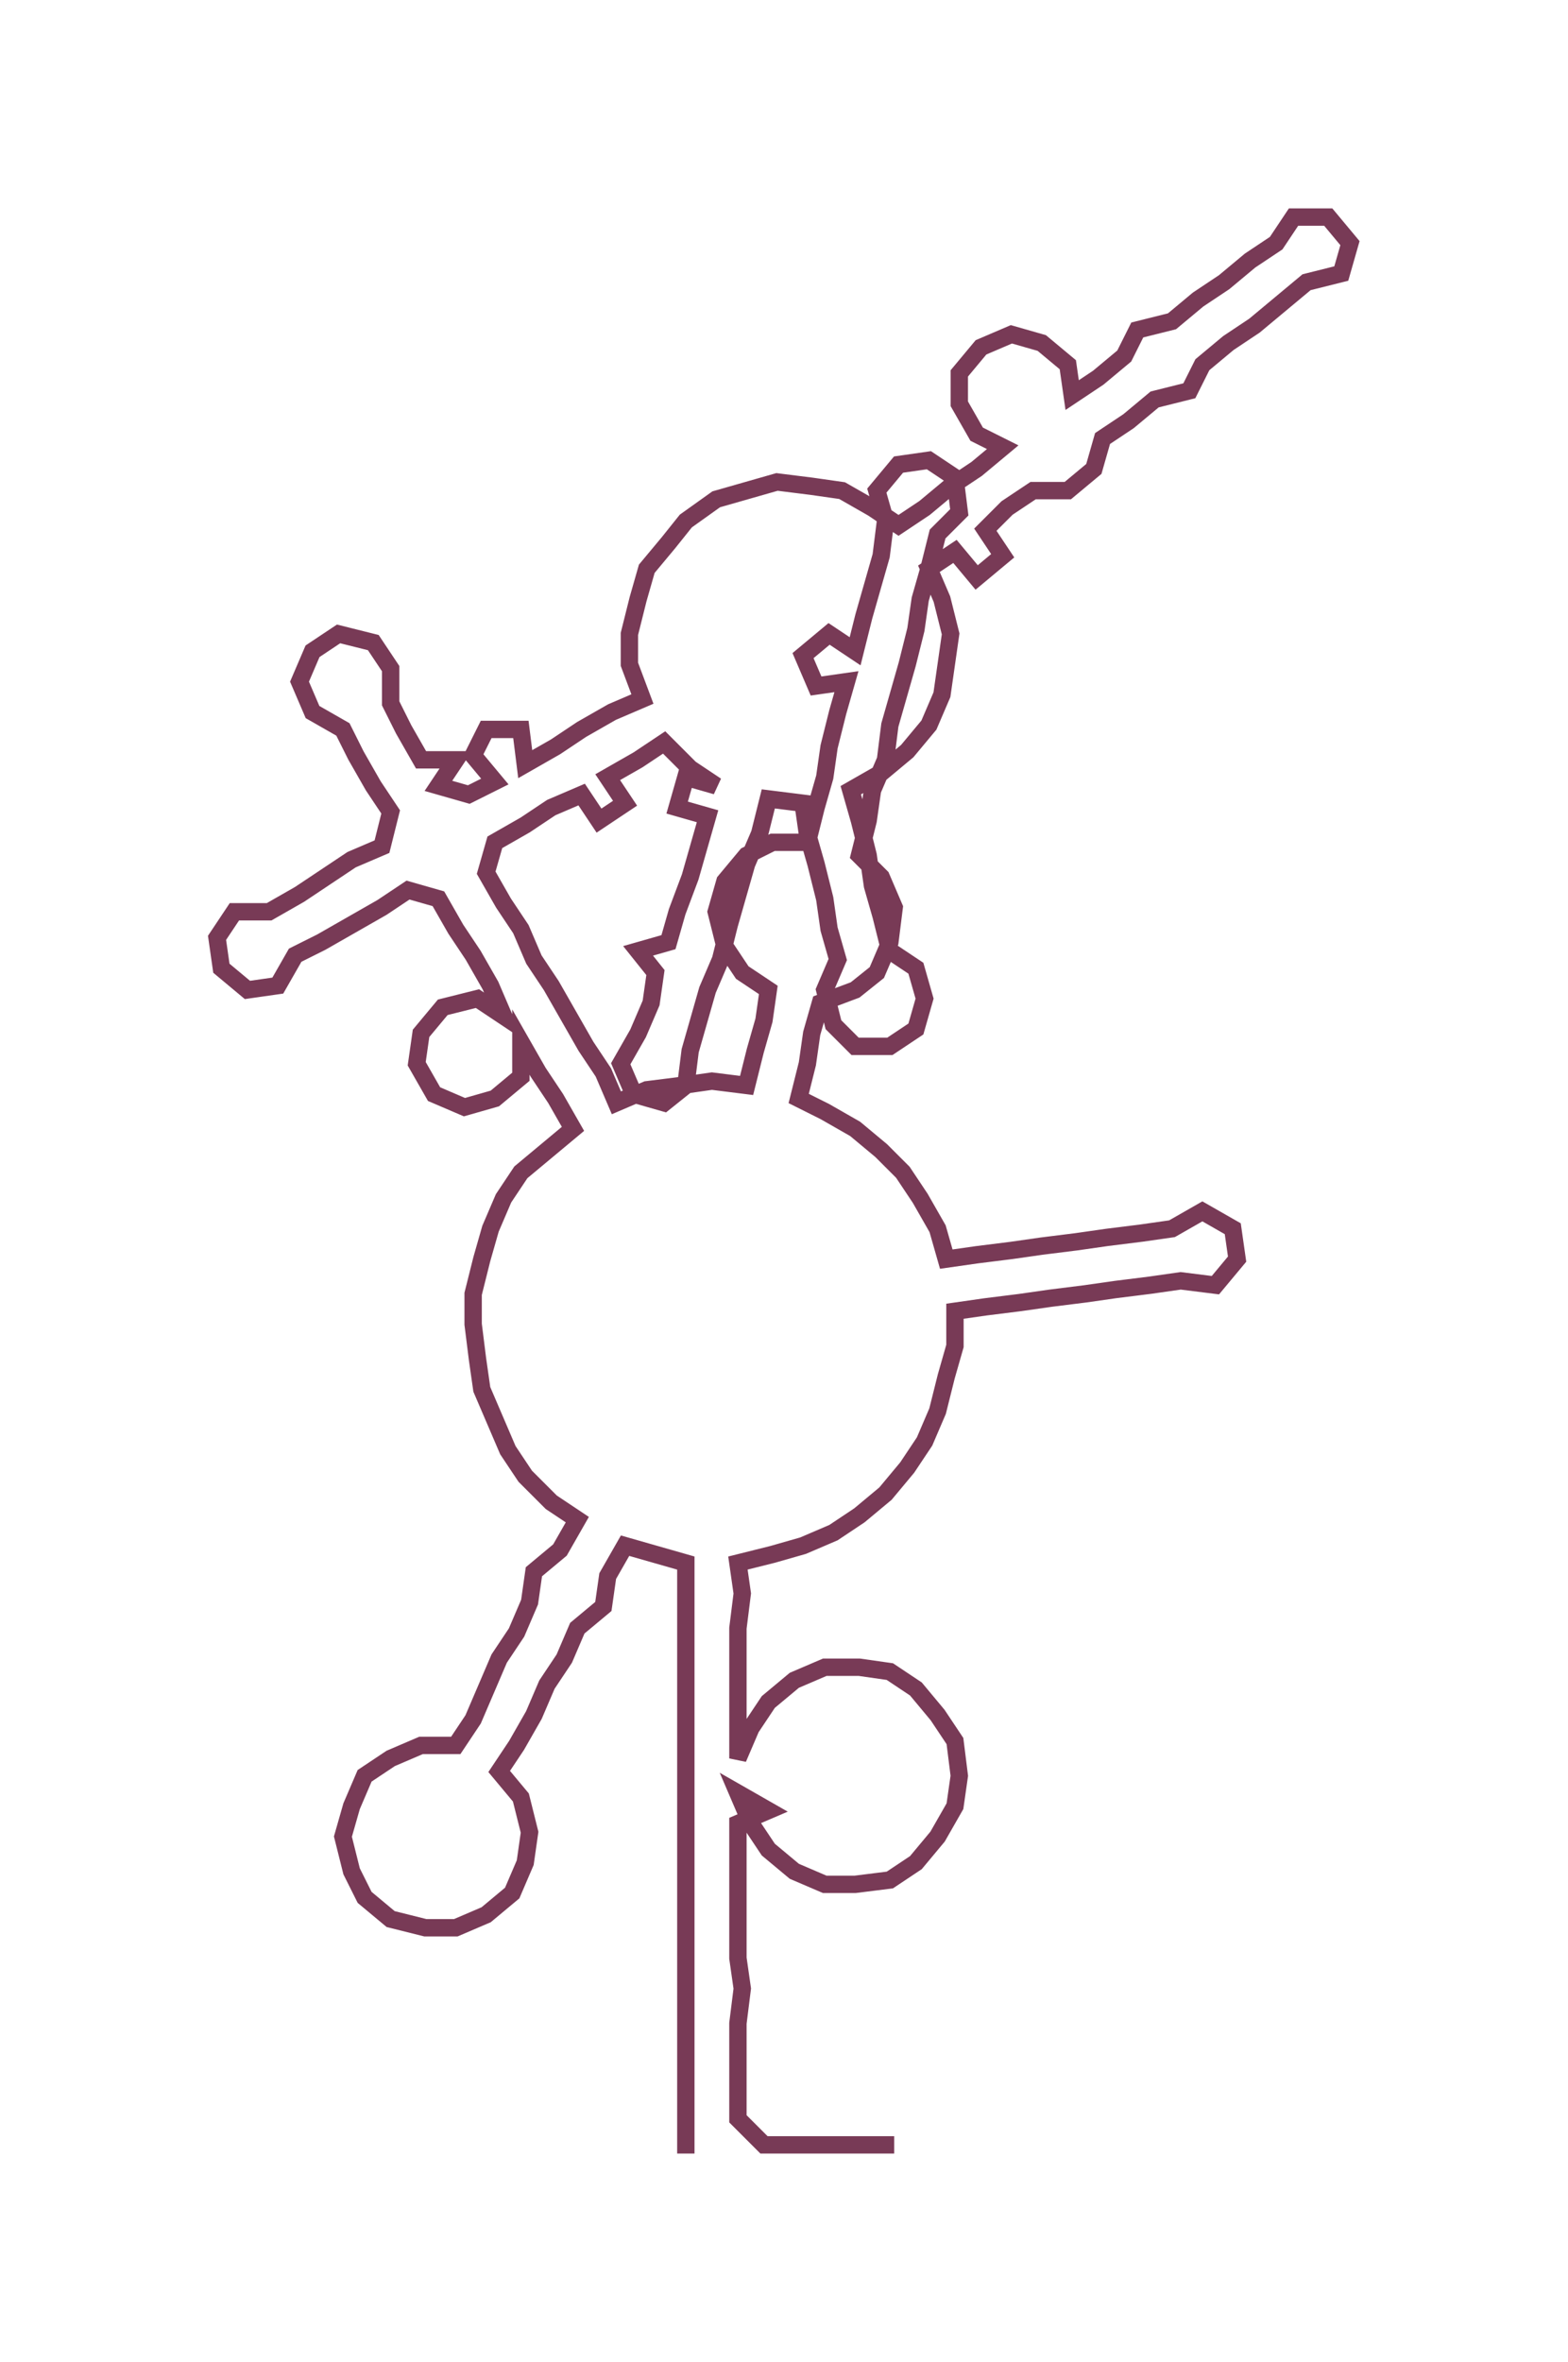 <ns0:svg xmlns:ns0="http://www.w3.org/2000/svg" width="199.183px" height="300px" viewBox="0 0 361.23 544.067"><ns0:path style="stroke:#783a56;stroke-width:4px;fill:none;" d="M158 496 L158 496 L158 488 L158 481 L158 473 L158 466 L158 458 L158 451 L158 443 L158 435 L158 428 L158 420 L158 413 L158 405 L158 398 L158 390 L158 382 L158 375 L158 367 L158 360 L151 358 L144 356 L140 363 L139 370 L133 375 L130 382 L126 388 L123 395 L119 402 L115 408 L120 414 L122 422 L121 429 L118 436 L112 441 L105 444 L98 444 L90 442 L84 437 L81 431 L79 423 L81 416 L84 409 L90 405 L97 402 L105 402 L109 396 L112 389 L115 382 L119 376 L122 369 L123 362 L129 357 L133 350 L127 346 L121 340 L117 334 L114 327 L111 320 L110 313 L109 305 L109 298 L111 290 L113 283 L116 276 L120 270 L126 265 L132 260 L128 253 L124 247 L120 240 L120 248 L114 253 L107 255 L100 252 L96 245 L97 238 L102 232 L110 230 L116 234 L113 227 L109 220 L105 214 L101 207 L94 205 L88 209 L81 213 L74 217 L68 220 L64 227 L57 228 L51 223 L50 216 L54 210 L62 210 L69 206 L75 202 L81 198 L88 195 L90 187 L86 181 L82 174 L79 168 L72 164 L69 157 L72 150 L78 146 L86 148 L90 154 L90 162 L93 168 L97 175 L105 175 L101 181 L108 183 L114 180 L109 174 L112 168 L120 168 L121 176 L128 172 L134 168 L141 164 L148 161 L145 153 L145 146 L147 138 L149 131 L154 125 L158 120 L165 115 L172 113 L179 111 L187 112 L194 113 L201 117 L207 121 L213 117 L219 112 L225 108 L231 103 L225 100 L221 93 L221 86 L226 80 L233 77 L240 79 L246 84 L247 91 L253 87 L259 82 L262 76 L270 74 L276 69 L282 65 L288 60 L294 56 L298 50 L306 50 L311 56 L309 63 L301 65 L295 70 L289 75 L283 79 L277 84 L274 90 L266 92 L260 97 L254 101 L252 108 L246 113 L238 113 L232 117 L227 122 L231 128 L225 133 L220 127 L214 131 L217 138 L219 146 L218 153 L217 160 L214 167 L209 173 L203 178 L196 182 L198 189 L200 197 L201 204 L203 211 L205 219 L211 223 L213 230 L211 237 L205 241 L197 241 L192 236 L190 228 L193 221 L191 214 L190 207 L188 199 L186 192 L185 185 L177 184 L175 192 L172 199 L170 206 L168 213 L166 221 L163 228 L161 235 L159 242 L158 250 L153 254 L146 252 L143 245 L147 238 L150 231 L151 224 L147 219 L154 217 L156 210 L159 202 L161 195 L163 188 L156 186 L158 179 L165 181 L159 177 L153 171 L147 175 L140 179 L144 185 L138 189 L134 183 L127 186 L121 190 L114 194 L112 201 L116 208 L120 214 L123 221 L127 227 L131 234 L135 241 L139 247 L142 254 L149 251 L157 250 L164 249 L172 250 L174 242 L176 235 L177 228 L171 224 L167 218 L165 210 L167 203 L172 197 L178 194 L186 194 L188 186 L190 179 L191 172 L193 164 L195 157 L188 158 L185 151 L191 146 L197 150 L199 142 L201 135 L203 128 L204 120 L202 113 L207 107 L214 106 L220 110 L221 118 L216 123 L214 131 L212 138 L211 145 L209 153 L207 160 L205 167 L204 175 L201 182 L200 189 L198 197 L203 202 L206 209 L205 217 L202 224 L197 228 L189 231 L187 238 L186 245 L184 253 L190 256 L197 260 L203 265 L208 270 L212 276 L216 283 L218 290 L225 289 L233 288 L240 287 L248 286 L255 285 L263 284 L270 283 L277 279 L284 283 L285 290 L280 296 L272 295 L265 296 L257 297 L250 298 L242 299 L235 300 L227 301 L220 302 L220 310 L218 317 L216 325 L213 332 L209 338 L204 344 L198 349 L192 353 L185 356 L178 358 L170 360 L171 367 L170 375 L170 382 L170 390 L170 398 L170 405 L173 398 L177 392 L183 387 L190 384 L198 384 L205 385 L211 389 L216 395 L220 401 L221 409 L220 416 L216 423 L211 429 L205 433 L197 434 L190 434 L183 431 L177 426 L173 420 L170 413 L177 417 L170 420 L170 428 L170 435 L170 443 L170 451 L171 458 L170 466 L170 473 L170 481 L170 488 L176 494 L183 494 L191 494 L199 494 L206 494" /></ns0:svg>